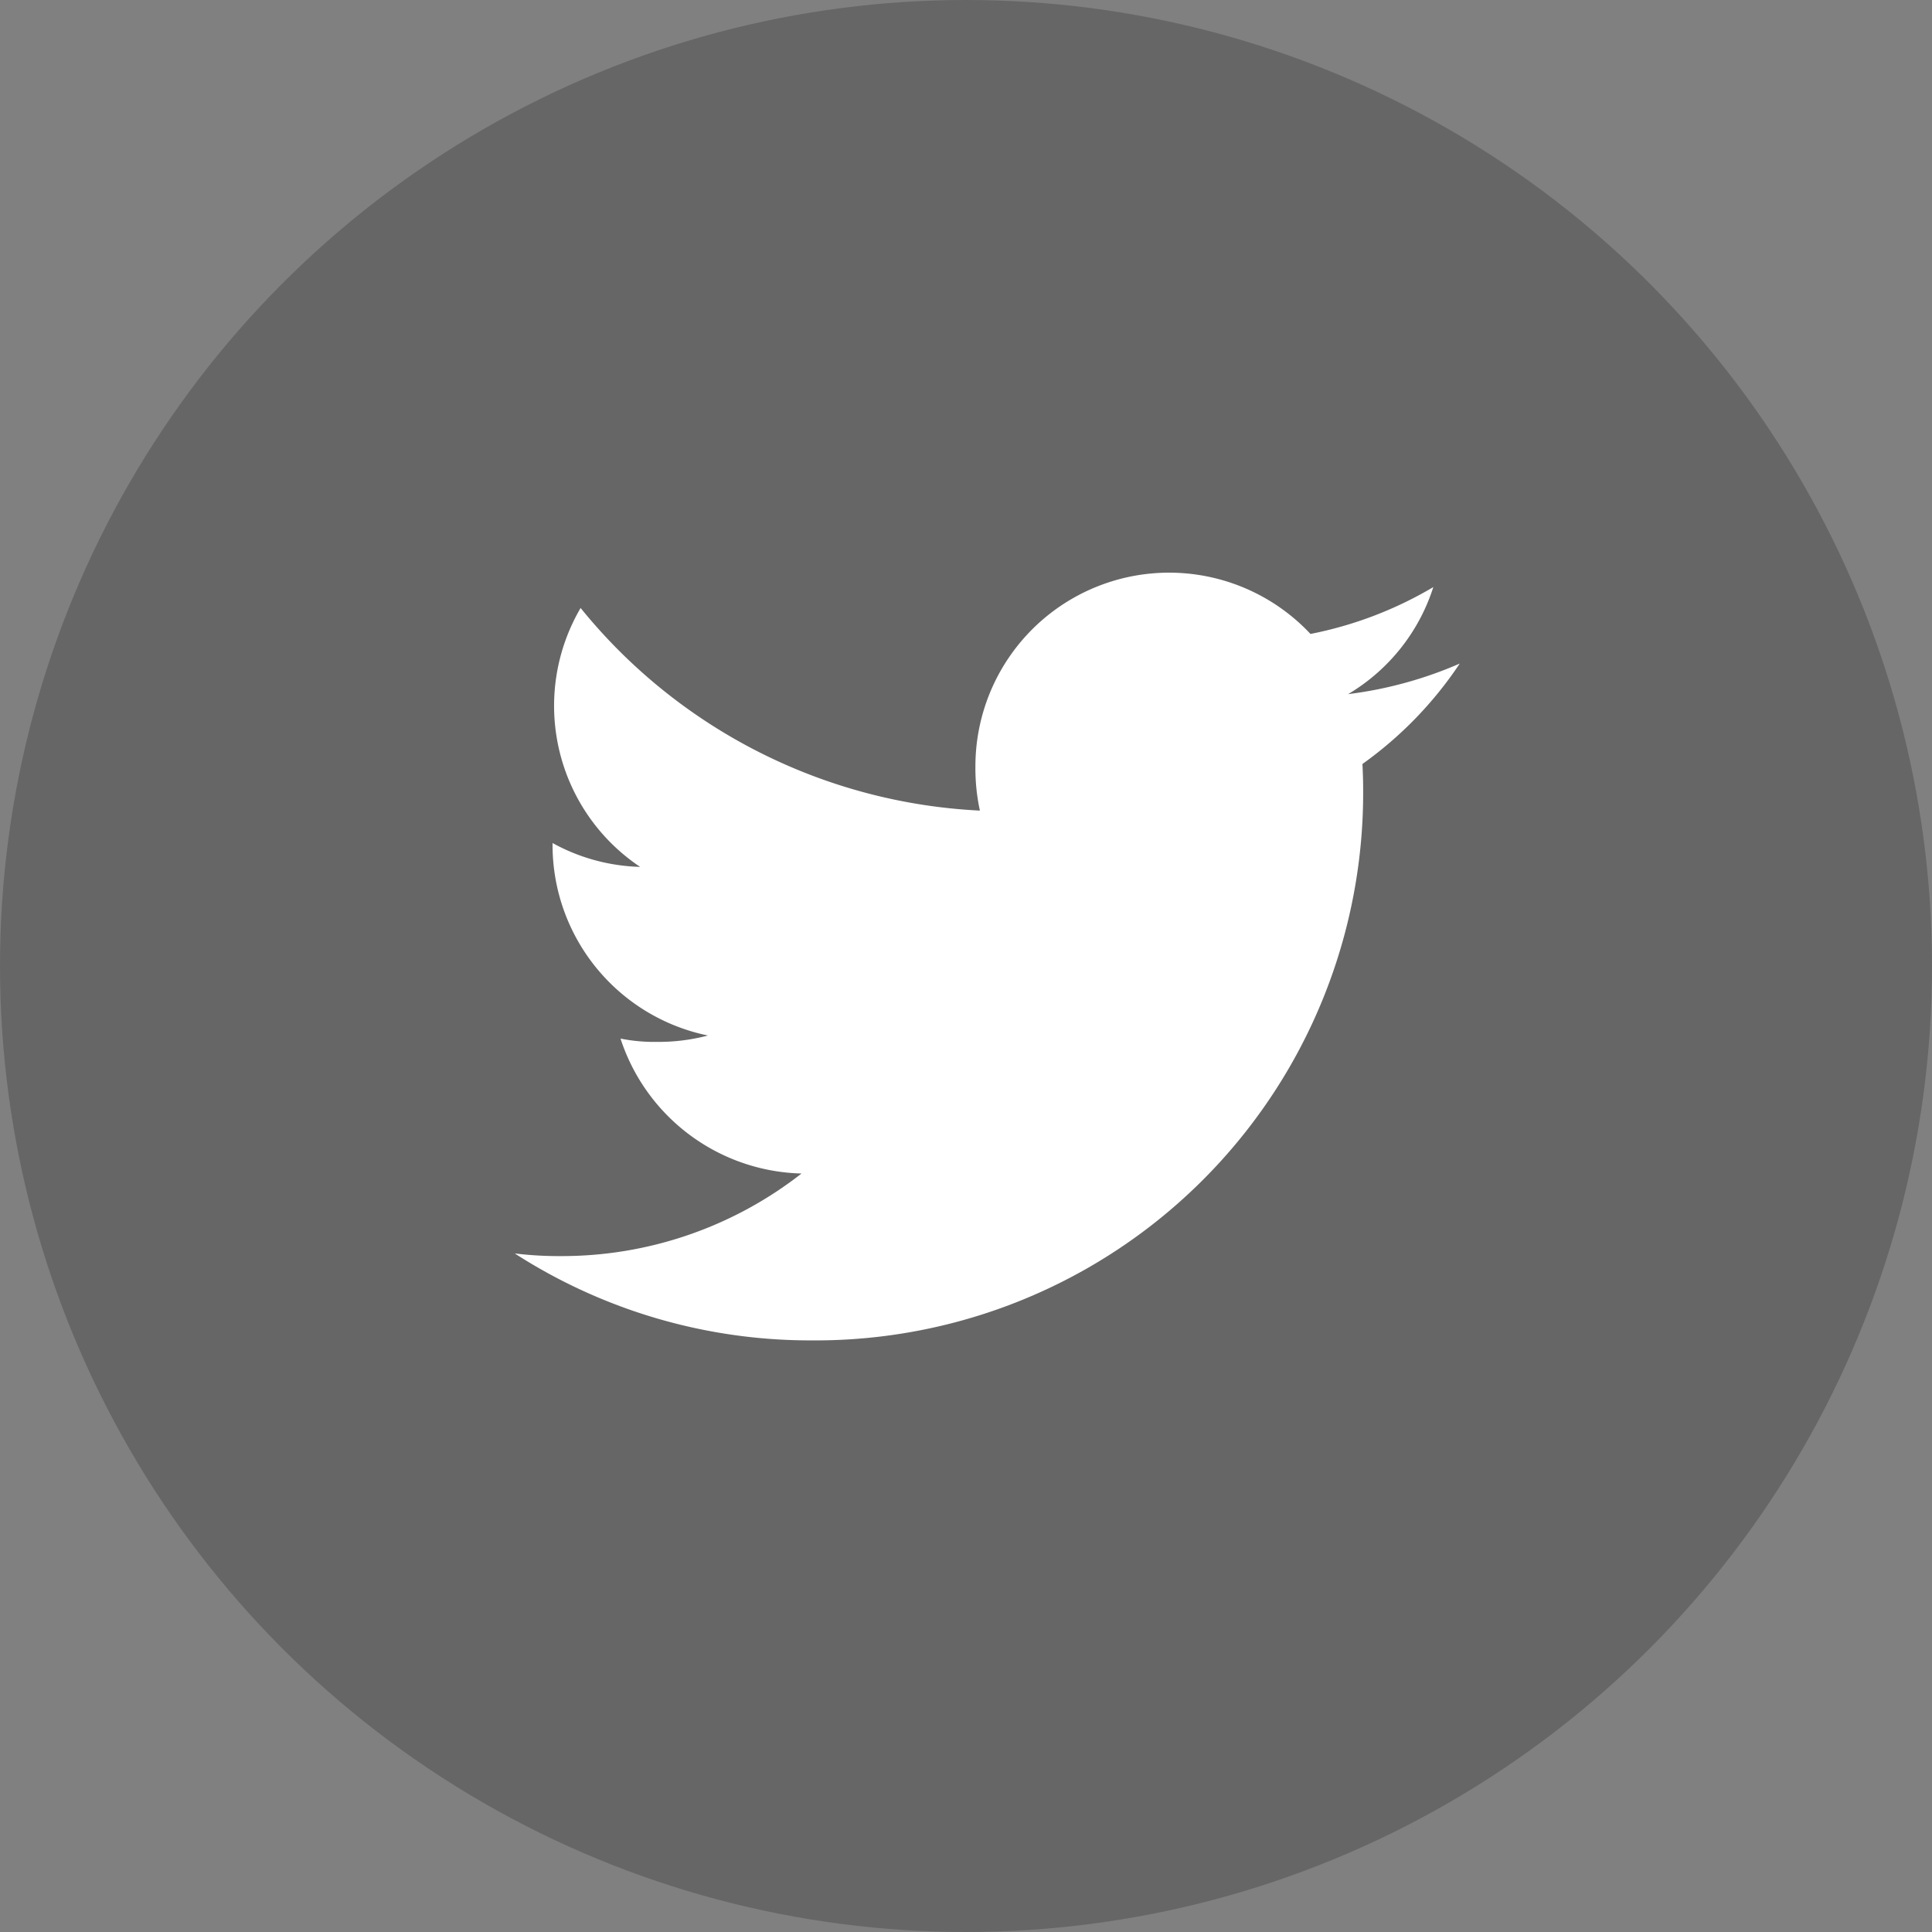 <svg xmlns="http://www.w3.org/2000/svg" width="46" height="46" viewBox="0 0 46 46">
  <rect x="0" y="0" width="46" height="46" fill="#808080" stroke="none"/>
  <g id="twitter" transform="translate(12.256 13.635)">
    <circle id="Ellipse_27" data-name="Ellipse 27" cx="23" cy="23" r="23" transform="translate(-12.256 -13.635)" opacity="0.2"/>
    <g id="Group_154" data-name="Group 154" transform="translate(0 0)">
      <path id="Path_122" data-name="Path 122" d="M22.5,50.164a9.616,9.616,0,0,1-2.658.728,4.586,4.586,0,0,0,2.029-2.549,9.218,9.218,0,0,1-2.925,1.116,4.612,4.612,0,0,0-7.978,3.154,4.749,4.749,0,0,0,.107,1.052,13.055,13.055,0,0,1-9.507-4.824,4.613,4.613,0,0,0,1.417,6.164A4.555,4.555,0,0,1,.9,54.437v.051a4.633,4.633,0,0,0,3.7,4.532,4.6,4.6,0,0,1-1.209.152,4.078,4.078,0,0,1-.873-.079,4.656,4.656,0,0,0,4.31,3.213A9.268,9.268,0,0,1,1.1,64.272,8.639,8.639,0,0,1,0,64.209a12.985,12.985,0,0,0,7.075,2.07A13.037,13.037,0,0,0,20.2,53.155c0-.2-.007-.4-.017-.6A9.2,9.2,0,0,0,22.5,50.164Z" transform="translate(0 -48)" fill="#fff"/>
    </g>
  </g>
</svg>
